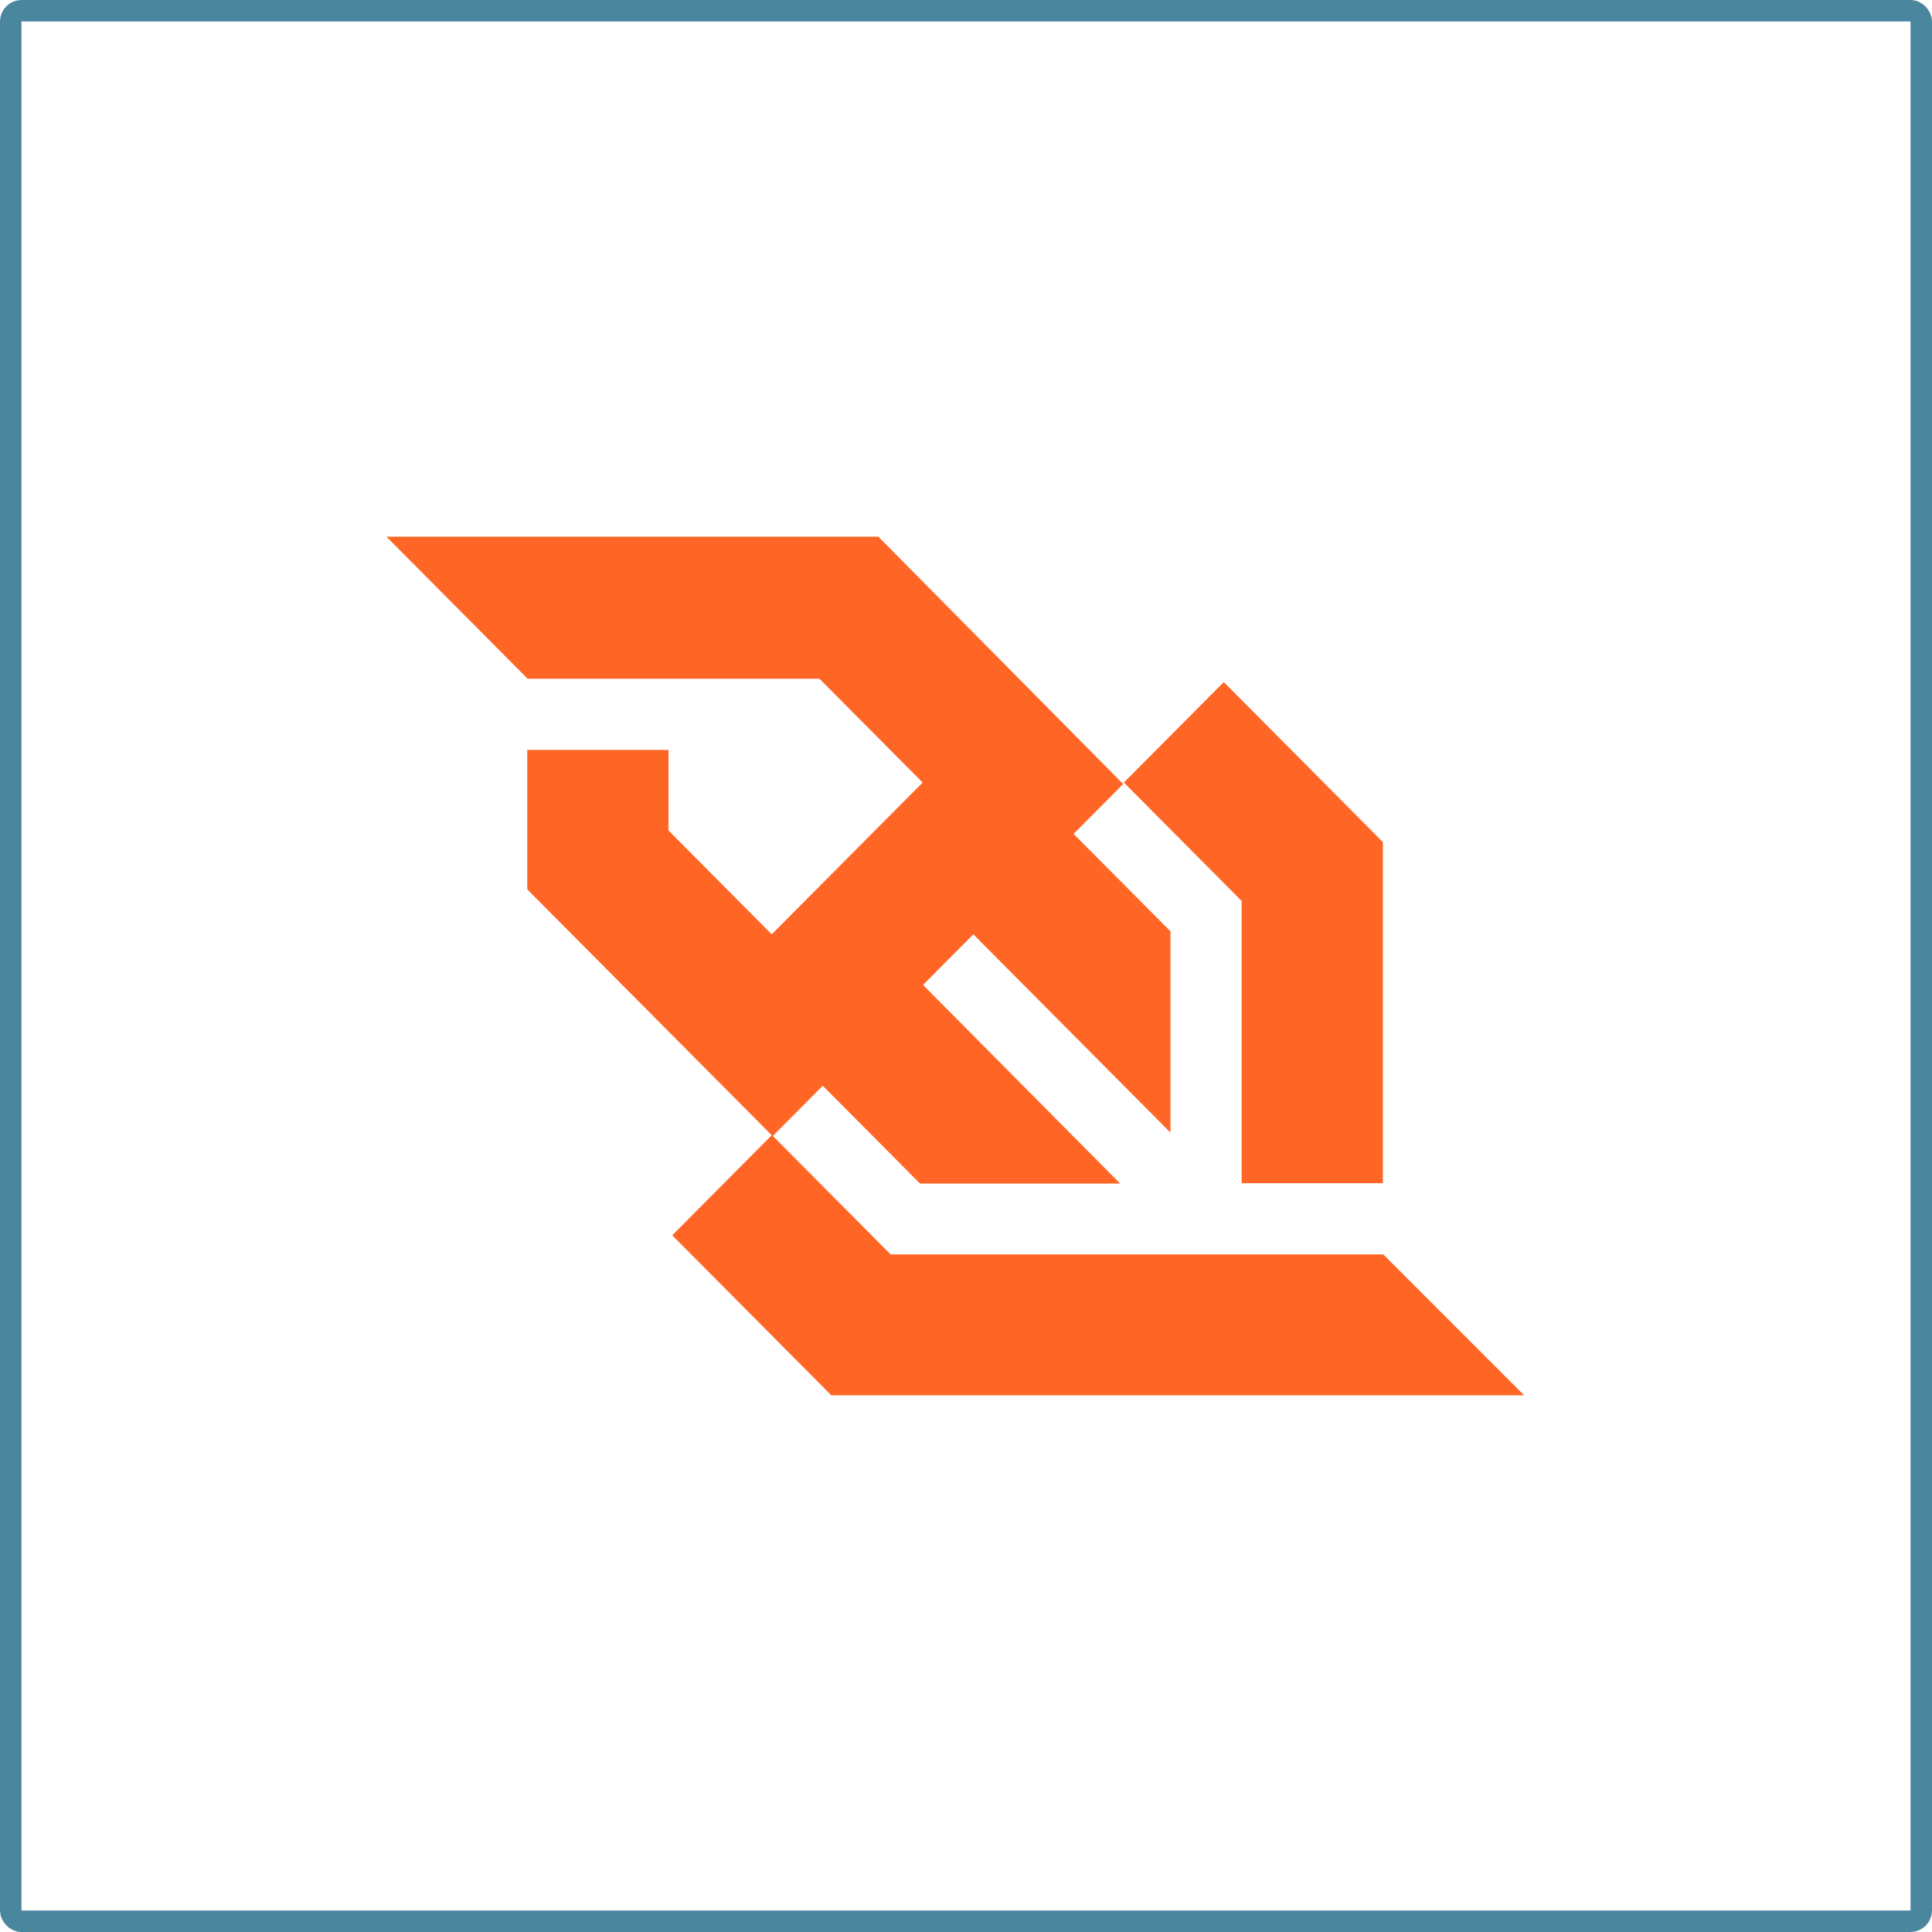 <svg width="90" height="90" viewBox="0 0 90 90" fill="none" xmlns="http://www.w3.org/2000/svg">
<rect x="0.5" y="0.5" width="89" height="89" rx="0.5" stroke="#4B869F"/>
<path d="M57.841 55.118H64.421V39.23L57.008 31.774L52.355 36.454L57.841 41.971V55.118ZM64.438 58.435H54.855H41.488L36.002 52.918L38.328 50.578L42.859 55.135H52.182L42.998 45.882L45.342 43.525L54.525 52.761V43.385L50.012 38.846L52.321 36.523L40.915 25H29.666H18L24.562 31.6V31.617H24.597H38.172L42.981 36.454L35.95 43.525L31.142 38.688V34.935H24.562V41.43L35.95 52.883L31.315 57.545L38.728 65H49.977H71L64.438 58.435Z" fill="#FF6525"/>
</svg>
